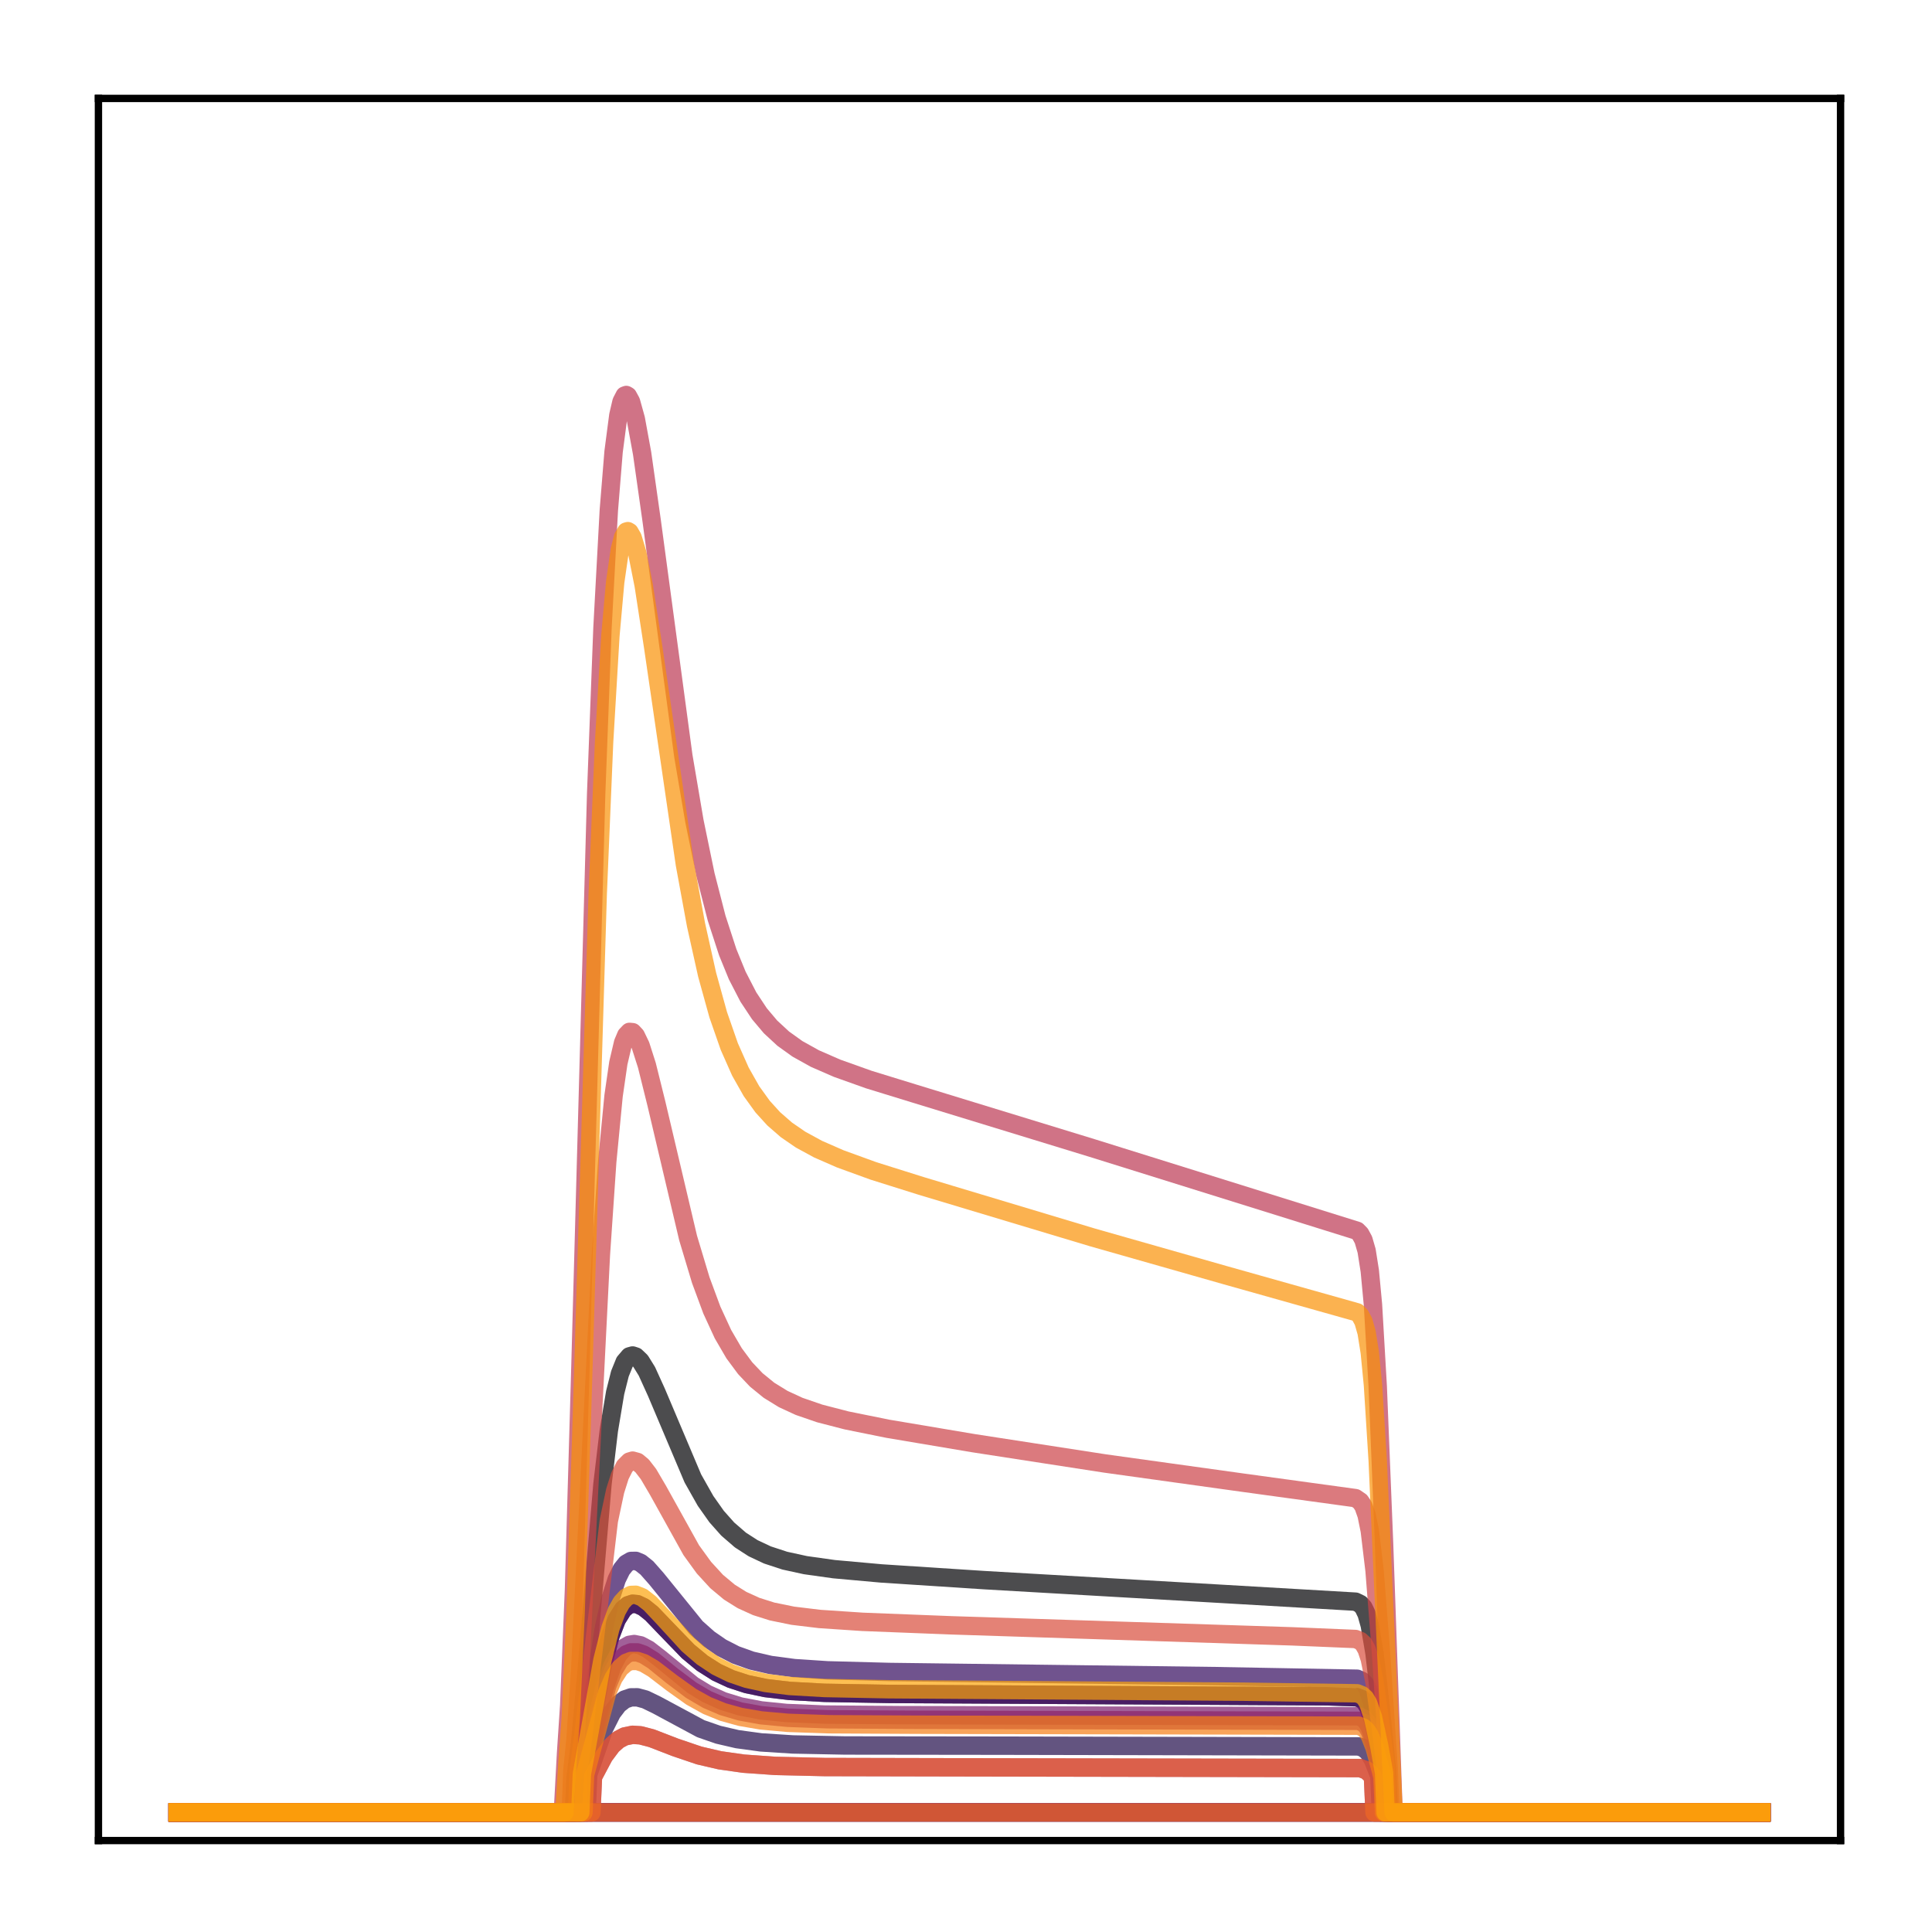 <?xml version="1.0" encoding="utf-8" standalone="no"?>
<!DOCTYPE svg PUBLIC "-//W3C//DTD SVG 1.1//EN"
  "http://www.w3.org/Graphics/SVG/1.1/DTD/svg11.dtd">
<!-- Created with matplotlib (http://matplotlib.org/) -->
<svg height="210pt" version="1.1" viewBox="0 0 210 210" width="210pt" xmlns="http://www.w3.org/2000/svg" xmlns:xlink="http://www.w3.org/1999/xlink">
 <defs>
  <style type="text/css">
*{stroke-linecap:butt;stroke-linejoin:round;}
  </style>
 </defs>
 <g id="figure_1">
  <g id="patch_1">
   <path d="M 0 210.76 
L 210.76 210.76 
L 210.76 0 
L 0 0 
z
" style="fill:#ffffff;"/>
  </g>
  <g id="axes_1">
   <g id="patch_2">
    <path d="M 10.7 200.06 
L 200.06 200.06 
L 200.06 10.7 
L 10.7 10.7 
z
" style="fill:#ffffff;"/>
   </g>
   <g id="matplotlib.axis_1"/>
   <g id="matplotlib.axis_2"/>
   <g id="line2d_1">
    <path clip-path="url(#p3b010def4f)" d="M 19.307 197.006 
L 62.387 197.006 
L 62.559 193.212 
L 63.076 189.183 
L 63.765 181.527 
L 65.488 161.302 
L 66.178 155.48 
L 66.867 151.361 
L 67.384 149.31 
L 67.901 148.039 
L 68.418 147.43 
L 68.762 147.335 
L 69.107 147.448 
L 69.624 147.941 
L 70.313 149.055 
L 71.347 151.33 
L 75.311 160.697 
L 76.689 163.137 
L 77.895 164.845 
L 79.102 166.202 
L 80.48 167.394 
L 81.859 168.283 
L 83.409 169.014 
L 85.305 169.636 
L 87.545 170.125 
L 90.647 170.561 
L 95.816 171.027 
L 107.017 171.756 
L 132.348 173.22 
L 147.339 174.094 
L 147.856 174.345 
L 148.201 174.725 
L 148.546 175.442 
L 148.89 176.671 
L 149.407 179.718 
L 150.096 185.719 
L 150.786 192.663 
L 150.958 197.006 
L 191.453 197.006 
L 191.453 197.006 
" style="fill:none;opacity:0.7;stroke:#000004;stroke-linecap:square;stroke-width:2;"/>
   </g>
   <g id="line2d_2">
    <path clip-path="url(#p3b010def4f)" d="M 19.307 197.006 
L 63.076 197.006 
L 63.248 193.009 
L 64.11 188.466 
L 65.488 181.142 
L 66.35 177.83 
L 67.039 176.036 
L 67.729 174.933 
L 68.246 174.49 
L 68.762 174.319 
L 69.279 174.368 
L 69.969 174.694 
L 70.83 175.387 
L 72.381 177.006 
L 74.794 179.502 
L 76.344 180.783 
L 77.895 181.768 
L 79.446 182.492 
L 81.169 183.054 
L 83.237 183.488 
L 85.822 183.795 
L 89.613 184.002 
L 96.678 184.124 
L 144.238 184.381 
L 147.512 184.489 
L 148.029 184.69 
L 148.373 184.996 
L 148.718 185.547 
L 149.235 187.001 
L 149.924 190.066 
L 150.441 192.839 
L 150.613 197.006 
L 191.453 197.006 
L 191.453 197.006 
" style="fill:none;opacity:0.7;stroke:#050417;stroke-linecap:square;stroke-width:2;"/>
   </g>
   <g id="line2d_3">
    <path clip-path="url(#p3b010def4f)" d="M 19.307 197.006 
L 191.453 197.006 
L 191.453 197.006 
" style="fill:none;opacity:0.7;stroke:#110a30;stroke-linecap:square;stroke-width:2;"/>
   </g>
   <g id="line2d_4">
    <path clip-path="url(#p3b010def4f)" d="M 19.307 197.006 
L 63.765 197.006 
L 63.938 192.879 
L 65.661 187.882 
L 66.522 186.171 
L 67.212 185.267 
L 67.901 184.729 
L 68.59 184.494 
L 69.279 184.492 
L 70.141 184.724 
L 71.347 185.308 
L 76.172 187.901 
L 78.068 188.558 
L 80.135 189.038 
L 82.72 189.391 
L 86.167 189.613 
L 91.853 189.726 
L 108.913 189.747 
L 147.684 189.828 
L 148.201 189.997 
L 148.718 190.429 
L 149.235 191.279 
L 149.924 193.049 
L 150.096 197.006 
L 191.453 197.006 
L 191.453 197.006 
" style="fill:none;opacity:0.7;stroke:#210c4a;stroke-linecap:square;stroke-width:2;"/>
   </g>
   <g id="line2d_5">
    <path clip-path="url(#p3b010def4f)" d="M 19.307 197.006 
L 62.904 197.006 
L 63.076 193.028 
L 63.765 188.953 
L 65.661 176.871 
L 66.35 173.806 
L 67.039 171.66 
L 67.556 170.606 
L 68.073 169.963 
L 68.59 169.668 
L 69.107 169.659 
L 69.624 169.875 
L 70.313 170.424 
L 71.347 171.595 
L 75.655 176.909 
L 77.034 178.134 
L 78.412 179.087 
L 79.963 179.882 
L 81.686 180.498 
L 83.754 180.974 
L 86.339 181.318 
L 89.958 181.557 
L 96.678 181.736 
L 132.003 182.186 
L 147.512 182.47 
L 148.029 182.702 
L 148.373 183.054 
L 148.718 183.688 
L 149.235 185.367 
L 149.924 188.923 
L 150.613 193.253 
L 150.786 197.006 
L 191.453 197.006 
L 191.453 197.006 
" style="fill:none;opacity:0.7;stroke:#340a5f;stroke-linecap:square;stroke-width:2;"/>
   </g>
   <g id="line2d_6">
    <path clip-path="url(#p3b010def4f)" d="M 19.307 197.006 
L 63.076 197.006 
L 63.248 193.009 
L 64.11 188.466 
L 65.488 181.142 
L 66.35 177.83 
L 67.039 176.036 
L 67.729 174.933 
L 68.246 174.49 
L 68.762 174.319 
L 69.279 174.368 
L 69.969 174.694 
L 70.83 175.387 
L 72.381 177.006 
L 74.794 179.502 
L 76.344 180.783 
L 77.895 181.768 
L 79.446 182.492 
L 81.169 183.054 
L 83.237 183.488 
L 85.822 183.795 
L 89.613 184.002 
L 96.678 184.124 
L 144.238 184.381 
L 147.512 184.489 
L 148.029 184.69 
L 148.373 184.996 
L 148.718 185.547 
L 149.235 187.001 
L 149.924 190.066 
L 150.441 192.839 
L 150.613 197.006 
L 191.453 197.006 
L 191.453 197.006 
" style="fill:none;opacity:0.7;stroke:#450a69;stroke-linecap:square;stroke-width:2;"/>
   </g>
   <g id="line2d_7">
    <path clip-path="url(#p3b010def4f)" d="M 19.307 197.006 
L 191.453 197.006 
L 191.453 197.006 
" style="fill:none;opacity:0.7;stroke:#57106e;stroke-linecap:square;stroke-width:2;"/>
   </g>
   <g id="line2d_8">
    <path clip-path="url(#p3b010def4f)" d="M 19.307 197.006 
L 191.453 197.006 
L 191.453 197.006 
" style="fill:none;opacity:0.7;stroke:#69166e;stroke-linecap:square;stroke-width:2;"/>
   </g>
   <g id="line2d_9">
    <path clip-path="url(#p3b010def4f)" d="M 19.307 197.006 
L 63.248 197.006 
L 63.421 193.159 
L 64.627 187.807 
L 65.661 183.648 
L 66.522 181.158 
L 67.212 179.846 
L 67.901 179.07 
L 68.418 178.782 
L 68.935 178.699 
L 69.624 178.838 
L 70.486 179.295 
L 71.692 180.228 
L 75.311 183.183 
L 76.861 184.124 
L 78.585 184.901 
L 80.48 185.484 
L 82.72 185.911 
L 85.477 186.192 
L 89.613 186.364 
L 97.712 186.43 
L 147.684 186.546 
L 148.201 186.786 
L 148.546 187.139 
L 148.89 187.737 
L 149.407 189.185 
L 150.096 191.956 
L 150.269 192.733 
L 150.441 197.006 
L 191.453 197.006 
L 191.453 197.006 
" style="fill:none;opacity:0.7;stroke:#7a1d6d;stroke-linecap:square;stroke-width:2;"/>
   </g>
   <g id="line2d_10">
    <path clip-path="url(#p3b010def4f)" d="M 19.307 197.006 
L 63.421 197.006 
L 63.593 192.679 
L 66.005 183.231 
L 66.695 181.553 
L 67.384 180.438 
L 68.073 179.811 
L 68.59 179.605 
L 69.279 179.608 
L 69.969 179.848 
L 71.003 180.492 
L 73.07 182.166 
L 75.138 183.726 
L 76.861 184.736 
L 78.585 185.475 
L 80.48 186.031 
L 82.72 186.437 
L 85.65 186.716 
L 89.958 186.876 
L 98.918 186.932 
L 147.684 187.043 
L 148.201 187.273 
L 148.546 187.61 
L 148.89 188.181 
L 149.407 189.562 
L 150.096 192.203 
L 150.269 192.942 
L 150.441 197.006 
L 191.453 197.006 
L 191.453 197.006 
" style="fill:none;opacity:0.7;stroke:#8c2369;stroke-linecap:square;stroke-width:2;"/>
   </g>
   <g id="line2d_11">
    <path clip-path="url(#p3b010def4f)" d="M 19.307 197.006 
L 191.453 197.006 
L 191.453 197.006 
" style="fill:none;opacity:0.7;stroke:#9b2964;stroke-linecap:square;stroke-width:2;"/>
   </g>
   <g id="line2d_12">
    <path clip-path="url(#p3b010def4f)" d="M 19.307 197.006 
L 64.282 197.006 
L 64.455 193.14 
L 65.661 190.867 
L 66.522 189.715 
L 67.212 189.105 
L 67.901 188.742 
L 68.762 188.567 
L 69.624 188.622 
L 70.83 188.938 
L 73.415 189.936 
L 76 190.813 
L 78.24 191.334 
L 80.825 191.702 
L 84.271 191.945 
L 89.613 192.07 
L 103.915 192.1 
L 147.856 192.183 
L 148.546 192.441 
L 149.063 192.916 
L 149.235 193.142 
L 149.407 197.006 
L 191.453 197.006 
L 191.453 197.006 
" style="fill:none;opacity:0.7;stroke:#ad305d;stroke-linecap:square;stroke-width:2;"/>
   </g>
   <g id="line2d_13">
    <path clip-path="url(#p3b010def4f)" d="M 19.307 197.006 
L 61.18 197.006 
L 61.525 190.613 
L 61.87 185.381 
L 62.387 172.832 
L 63.076 149.05 
L 64.799 86.308 
L 65.488 68.245 
L 66.178 55.46 
L 66.695 49.091 
L 67.212 45.137 
L 67.556 43.666 
L 67.901 42.998 
L 68.073 42.933 
L 68.246 43.03 
L 68.59 43.66 
L 69.107 45.522 
L 69.796 49.285 
L 70.83 56.574 
L 74.277 82.169 
L 75.483 89.265 
L 76.689 95.107 
L 77.895 99.799 
L 79.102 103.505 
L 80.135 106.031 
L 81.342 108.369 
L 82.548 110.191 
L 83.754 111.62 
L 85.133 112.896 
L 86.684 114.008 
L 88.579 115.062 
L 90.991 116.115 
L 94.438 117.344 
L 99.435 118.881 
L 118.735 124.794 
L 147.512 133.782 
L 147.856 134.132 
L 148.201 134.766 
L 148.546 135.959 
L 148.89 138.142 
L 149.235 141.805 
L 149.752 150.677 
L 150.441 167.754 
L 151.475 197.006 
L 191.453 197.006 
L 191.453 197.006 
" style="fill:none;opacity:0.7;stroke:#bd3853;stroke-linecap:square;stroke-width:2;"/>
   </g>
   <g id="line2d_14">
    <path clip-path="url(#p3b010def4f)" d="M 19.307 197.006 
L 62.042 197.006 
L 62.214 192.447 
L 62.559 189.016 
L 63.076 181.281 
L 63.938 163.813 
L 65.316 136.341 
L 66.005 126.245 
L 66.695 119.095 
L 67.212 115.537 
L 67.729 113.334 
L 68.073 112.521 
L 68.418 112.161 
L 68.762 112.194 
L 69.107 112.565 
L 69.624 113.638 
L 70.313 115.792 
L 71.347 119.952 
L 74.794 134.565 
L 76.172 139.149 
L 77.378 142.405 
L 78.585 145.021 
L 79.791 147.091 
L 80.997 148.717 
L 82.203 149.989 
L 83.582 151.113 
L 85.133 152.068 
L 86.856 152.865 
L 89.096 153.636 
L 92.025 154.393 
L 96.506 155.3 
L 105.811 156.867 
L 120.113 159.075 
L 135.105 161.162 
L 147.339 162.841 
L 147.856 163.197 
L 148.201 163.716 
L 148.546 164.69 
L 148.89 166.384 
L 149.407 170.701 
L 150.096 179.484 
L 150.958 192.495 
L 151.13 197.006 
L 191.453 197.006 
L 191.453 197.006 
" style="fill:none;opacity:0.7;stroke:#cc4248;stroke-linecap:square;stroke-width:2;"/>
   </g>
   <g id="line2d_15">
    <path clip-path="url(#p3b010def4f)" d="M 19.307 197.006 
L 62.731 197.006 
L 62.904 192.395 
L 63.421 188.541 
L 66.178 165.295 
L 66.867 162.049 
L 67.384 160.415 
L 67.901 159.384 
L 68.418 158.866 
L 68.762 158.763 
L 69.279 158.905 
L 69.796 159.333 
L 70.486 160.227 
L 71.52 161.988 
L 75.138 168.498 
L 76.517 170.399 
L 77.895 171.901 
L 79.274 173.052 
L 80.652 173.914 
L 82.203 174.619 
L 83.926 175.163 
L 86.167 175.621 
L 89.096 175.975 
L 93.749 176.286 
L 103.398 176.664 
L 140.447 177.863 
L 147.339 178.152 
L 147.856 178.36 
L 148.201 178.681 
L 148.546 179.286 
L 148.89 180.32 
L 149.407 182.863 
L 150.096 187.819 
L 150.613 192.085 
L 150.786 197.006 
L 191.453 197.006 
L 191.453 197.006 
" style="fill:none;opacity:0.7;stroke:#d94d3d;stroke-linecap:square;stroke-width:2;"/>
   </g>
   <g id="line2d_16">
    <path clip-path="url(#p3b010def4f)" d="M 19.307 197.006 
L 64.282 197.006 
L 64.455 193.14 
L 65.661 190.867 
L 66.522 189.715 
L 67.212 189.105 
L 67.901 188.742 
L 68.762 188.567 
L 69.624 188.622 
L 70.83 188.938 
L 73.415 189.936 
L 76 190.813 
L 78.24 191.334 
L 80.825 191.702 
L 84.271 191.945 
L 89.613 192.07 
L 103.915 192.1 
L 147.856 192.183 
L 148.546 192.441 
L 149.063 192.916 
L 149.235 193.142 
L 149.407 197.006 
L 191.453 197.006 
L 191.453 197.006 
" style="fill:none;opacity:0.7;stroke:#e55c30;stroke-linecap:square;stroke-width:2;"/>
   </g>
   <g id="line2d_17">
    <path clip-path="url(#p3b010def4f)" d="M 19.307 197.006 
L 191.453 197.006 
L 191.453 197.006 
" style="fill:none;opacity:0.7;stroke:#ef6c23;stroke-linecap:square;stroke-width:2;"/>
   </g>
   <g id="line2d_18">
    <path clip-path="url(#p3b010def4f)" d="M 19.307 197.006 
L 63.421 197.006 
L 63.593 192.916 
L 66.005 183.975 
L 66.695 182.386 
L 67.384 181.329 
L 68.073 180.735 
L 68.59 180.539 
L 69.279 180.541 
L 69.969 180.767 
L 71.003 181.376 
L 73.07 182.959 
L 75.138 184.435 
L 76.861 185.391 
L 78.585 186.091 
L 80.48 186.617 
L 82.72 187.001 
L 85.65 187.265 
L 90.13 187.419 
L 99.78 187.47 
L 147.684 187.575 
L 148.201 187.794 
L 148.546 188.114 
L 148.89 188.656 
L 149.407 189.965 
L 150.096 192.465 
L 150.269 193.165 
L 150.441 197.006 
L 191.453 197.006 
L 191.453 197.006 
" style="fill:none;opacity:0.7;stroke:#f67e14;stroke-linecap:square;stroke-width:2;"/>
   </g>
   <g id="line2d_19">
    <path clip-path="url(#p3b010def4f)" d="M 19.307 197.006 
L 61.353 197.006 
L 61.697 191.367 
L 62.042 186.721 
L 62.559 175.494 
L 63.248 154.053 
L 64.971 97.117 
L 65.661 80.688 
L 66.35 69.063 
L 66.867 63.278 
L 67.384 59.697 
L 67.729 58.373 
L 68.073 57.783 
L 68.246 57.733 
L 68.418 57.831 
L 68.762 58.426 
L 69.279 60.157 
L 69.969 63.636 
L 71.003 70.358 
L 74.449 93.966 
L 75.655 100.527 
L 76.861 105.941 
L 78.068 110.302 
L 79.274 113.761 
L 80.48 116.479 
L 81.686 118.61 
L 82.893 120.283 
L 84.099 121.61 
L 85.477 122.811 
L 87.028 123.877 
L 88.924 124.909 
L 91.336 125.964 
L 94.955 127.278 
L 100.124 128.903 
L 118.735 134.497 
L 133.209 138.617 
L 147.512 142.645 
L 147.856 142.994 
L 148.201 143.636 
L 148.546 144.841 
L 148.89 147.007 
L 149.235 150.541 
L 149.752 158.767 
L 150.613 178.119 
L 151.475 197.006 
L 191.453 197.006 
L 191.453 197.006 
" style="fill:none;opacity:0.7;stroke:#fa9207;stroke-linecap:square;stroke-width:2;"/>
   </g>
   <g id="line2d_20">
    <path clip-path="url(#p3b010def4f)" d="M 19.307 197.006 
L 63.076 197.006 
L 63.248 192.825 
L 64.11 188.079 
L 65.488 180.436 
L 66.35 176.983 
L 67.039 175.115 
L 67.556 174.192 
L 68.073 173.626 
L 68.59 173.362 
L 69.107 173.345 
L 69.796 173.618 
L 70.658 174.29 
L 72.037 175.755 
L 74.794 178.76 
L 76.344 180.1 
L 77.895 181.13 
L 79.446 181.888 
L 81.169 182.478 
L 83.237 182.933 
L 85.822 183.257 
L 89.613 183.478 
L 96.506 183.613 
L 135.105 183.879 
L 147.512 184.053 
L 148.029 184.26 
L 148.373 184.576 
L 148.718 185.145 
L 149.235 186.649 
L 149.924 189.82 
L 150.441 192.691 
L 150.613 197.006 
L 191.453 197.006 
L 191.453 197.006 
" style="fill:none;opacity:0.7;stroke:#fca50a;stroke-linecap:square;stroke-width:2;"/>
   </g>
   <g id="patch_3">
    <path d="M 10.7 200.06 
L 10.7 10.7 
" style="fill:none;stroke:#000000;stroke-linecap:square;stroke-linejoin:miter;stroke-width:0.8;"/>
   </g>
   <g id="patch_4">
    <path d="M 200.06 200.06 
L 200.06 10.7 
" style="fill:none;stroke:#000000;stroke-linecap:square;stroke-linejoin:miter;stroke-width:0.8;"/>
   </g>
   <g id="patch_5">
    <path d="M 10.7 200.06 
L 200.06 200.06 
" style="fill:none;stroke:#000000;stroke-linecap:square;stroke-linejoin:miter;stroke-width:0.8;"/>
   </g>
   <g id="patch_6">
    <path d="M 10.7 10.7 
L 200.06 10.7 
" style="fill:none;stroke:#000000;stroke-linecap:square;stroke-linejoin:miter;stroke-width:0.8;"/>
   </g>
  </g>
 </g>
 <defs>
  <clipPath id="p3b010def4f">
   <rect height="189.36" width="189.36" x="10.7" y="10.7"/>
  </clipPath>
 </defs>
</svg>
